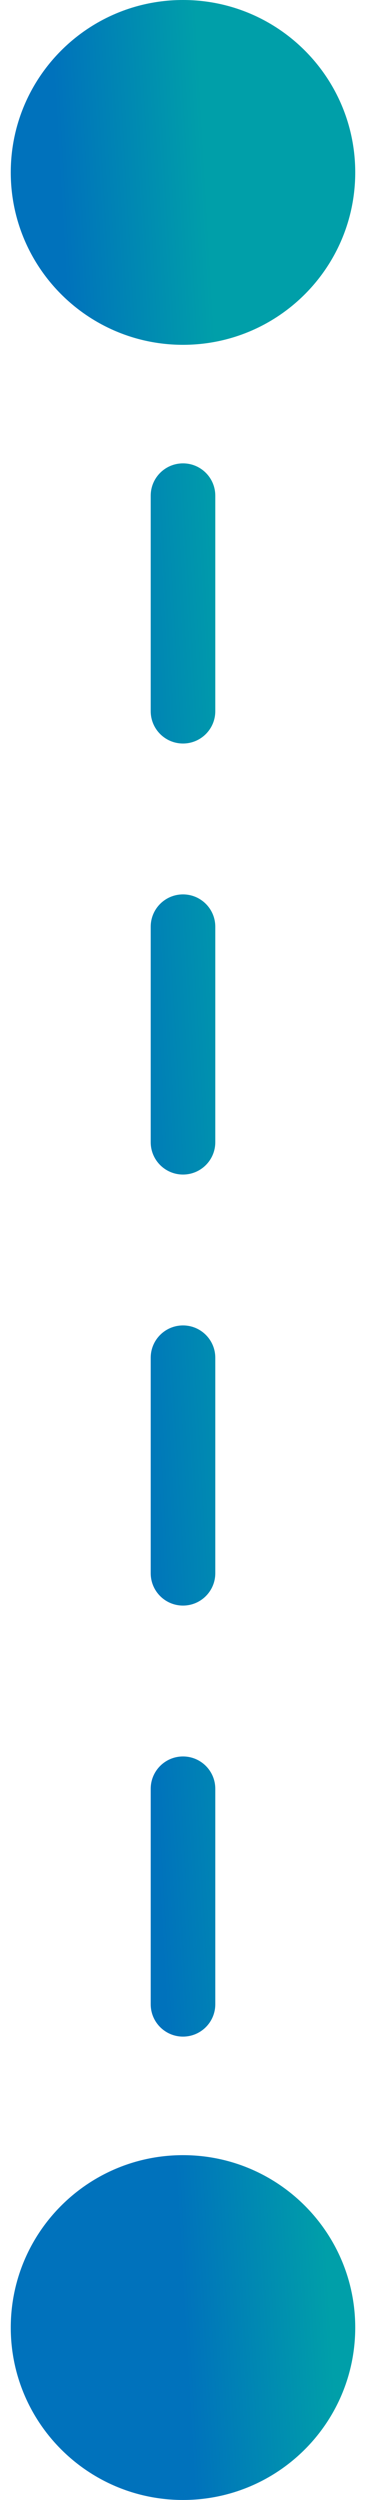 <svg width="17" height="116" viewBox="0 0 17 116" fill="none" xmlns="http://www.w3.org/2000/svg">
<path d="M8.5 116C12.918 116 16.5 112.418 16.5 108C16.5 103.582 12.918 100 8.5 100C4.082 100 0.5 103.582 0.5 108C0.5 112.418 4.082 116 8.5 116ZM8.5 16C12.918 16 16.5 12.418 16.5 8C16.5 3.582 12.918 -1.93129e-07 8.5 0C4.082 1.93129e-07 0.5 3.582 0.5 8C0.5 12.418 4.082 16 8.5 16ZM10 103C10 102.172 9.328 101.5 8.5 101.5C7.672 101.5 7 102.172 7 103L10 103ZM7 93C7 93.828 7.672 94.5 8.5 94.5C9.328 94.5 10 93.828 10 93L7 93ZM10 83C10 82.172 9.328 81.5 8.5 81.5C7.672 81.5 7 82.172 7 83L10 83ZM7 73C7 73.828 7.672 74.5 8.5 74.5C9.328 74.5 10 73.828 10 73L7 73ZM10 63C10 62.172 9.328 61.5 8.5 61.5C7.672 61.5 7 62.172 7 63L10 63ZM7 53C7 53.828 7.672 54.5 8.5 54.5C9.328 54.5 10 53.828 10 53L7 53ZM10 43C10 42.172 9.328 41.5 8.5 41.5C7.672 41.5 7 42.172 7 43L10 43ZM7 33C7 33.828 7.672 34.5 8.5 34.5C9.328 34.5 10 33.828 10 33L7 33ZM10 23C10 22.172 9.328 21.5 8.5 21.5C7.672 21.5 7 22.172 7 23L10 23ZM7 13C7 13.828 7.672 14.5 8.5 14.5C9.328 14.5 10 13.828 10 13L7 13ZM10 108L10 103L7 103L7 108L10 108ZM10 93L10 83L7 83L7 93L10 93ZM10 73L10 63L7 63L7 73L10 73ZM10 53L10 43L7 43L7 53L10 53ZM10 33L10 23L7 23L7 33L10 33ZM10 13L10 8L7 8L7 13L10 13Z" fill="url(#paint0_linear_4623_60029)"/>
<defs>
<linearGradient id="paint0_linear_4623_60029" x1="8.572" y1="108" x2="15.366" y2="107.604" gradientUnits="userSpaceOnUse">
<stop stop-color="#0072BC"/>
<stop offset="1" stop-color="#009FA9"/>
</linearGradient>
</defs>
</svg>
